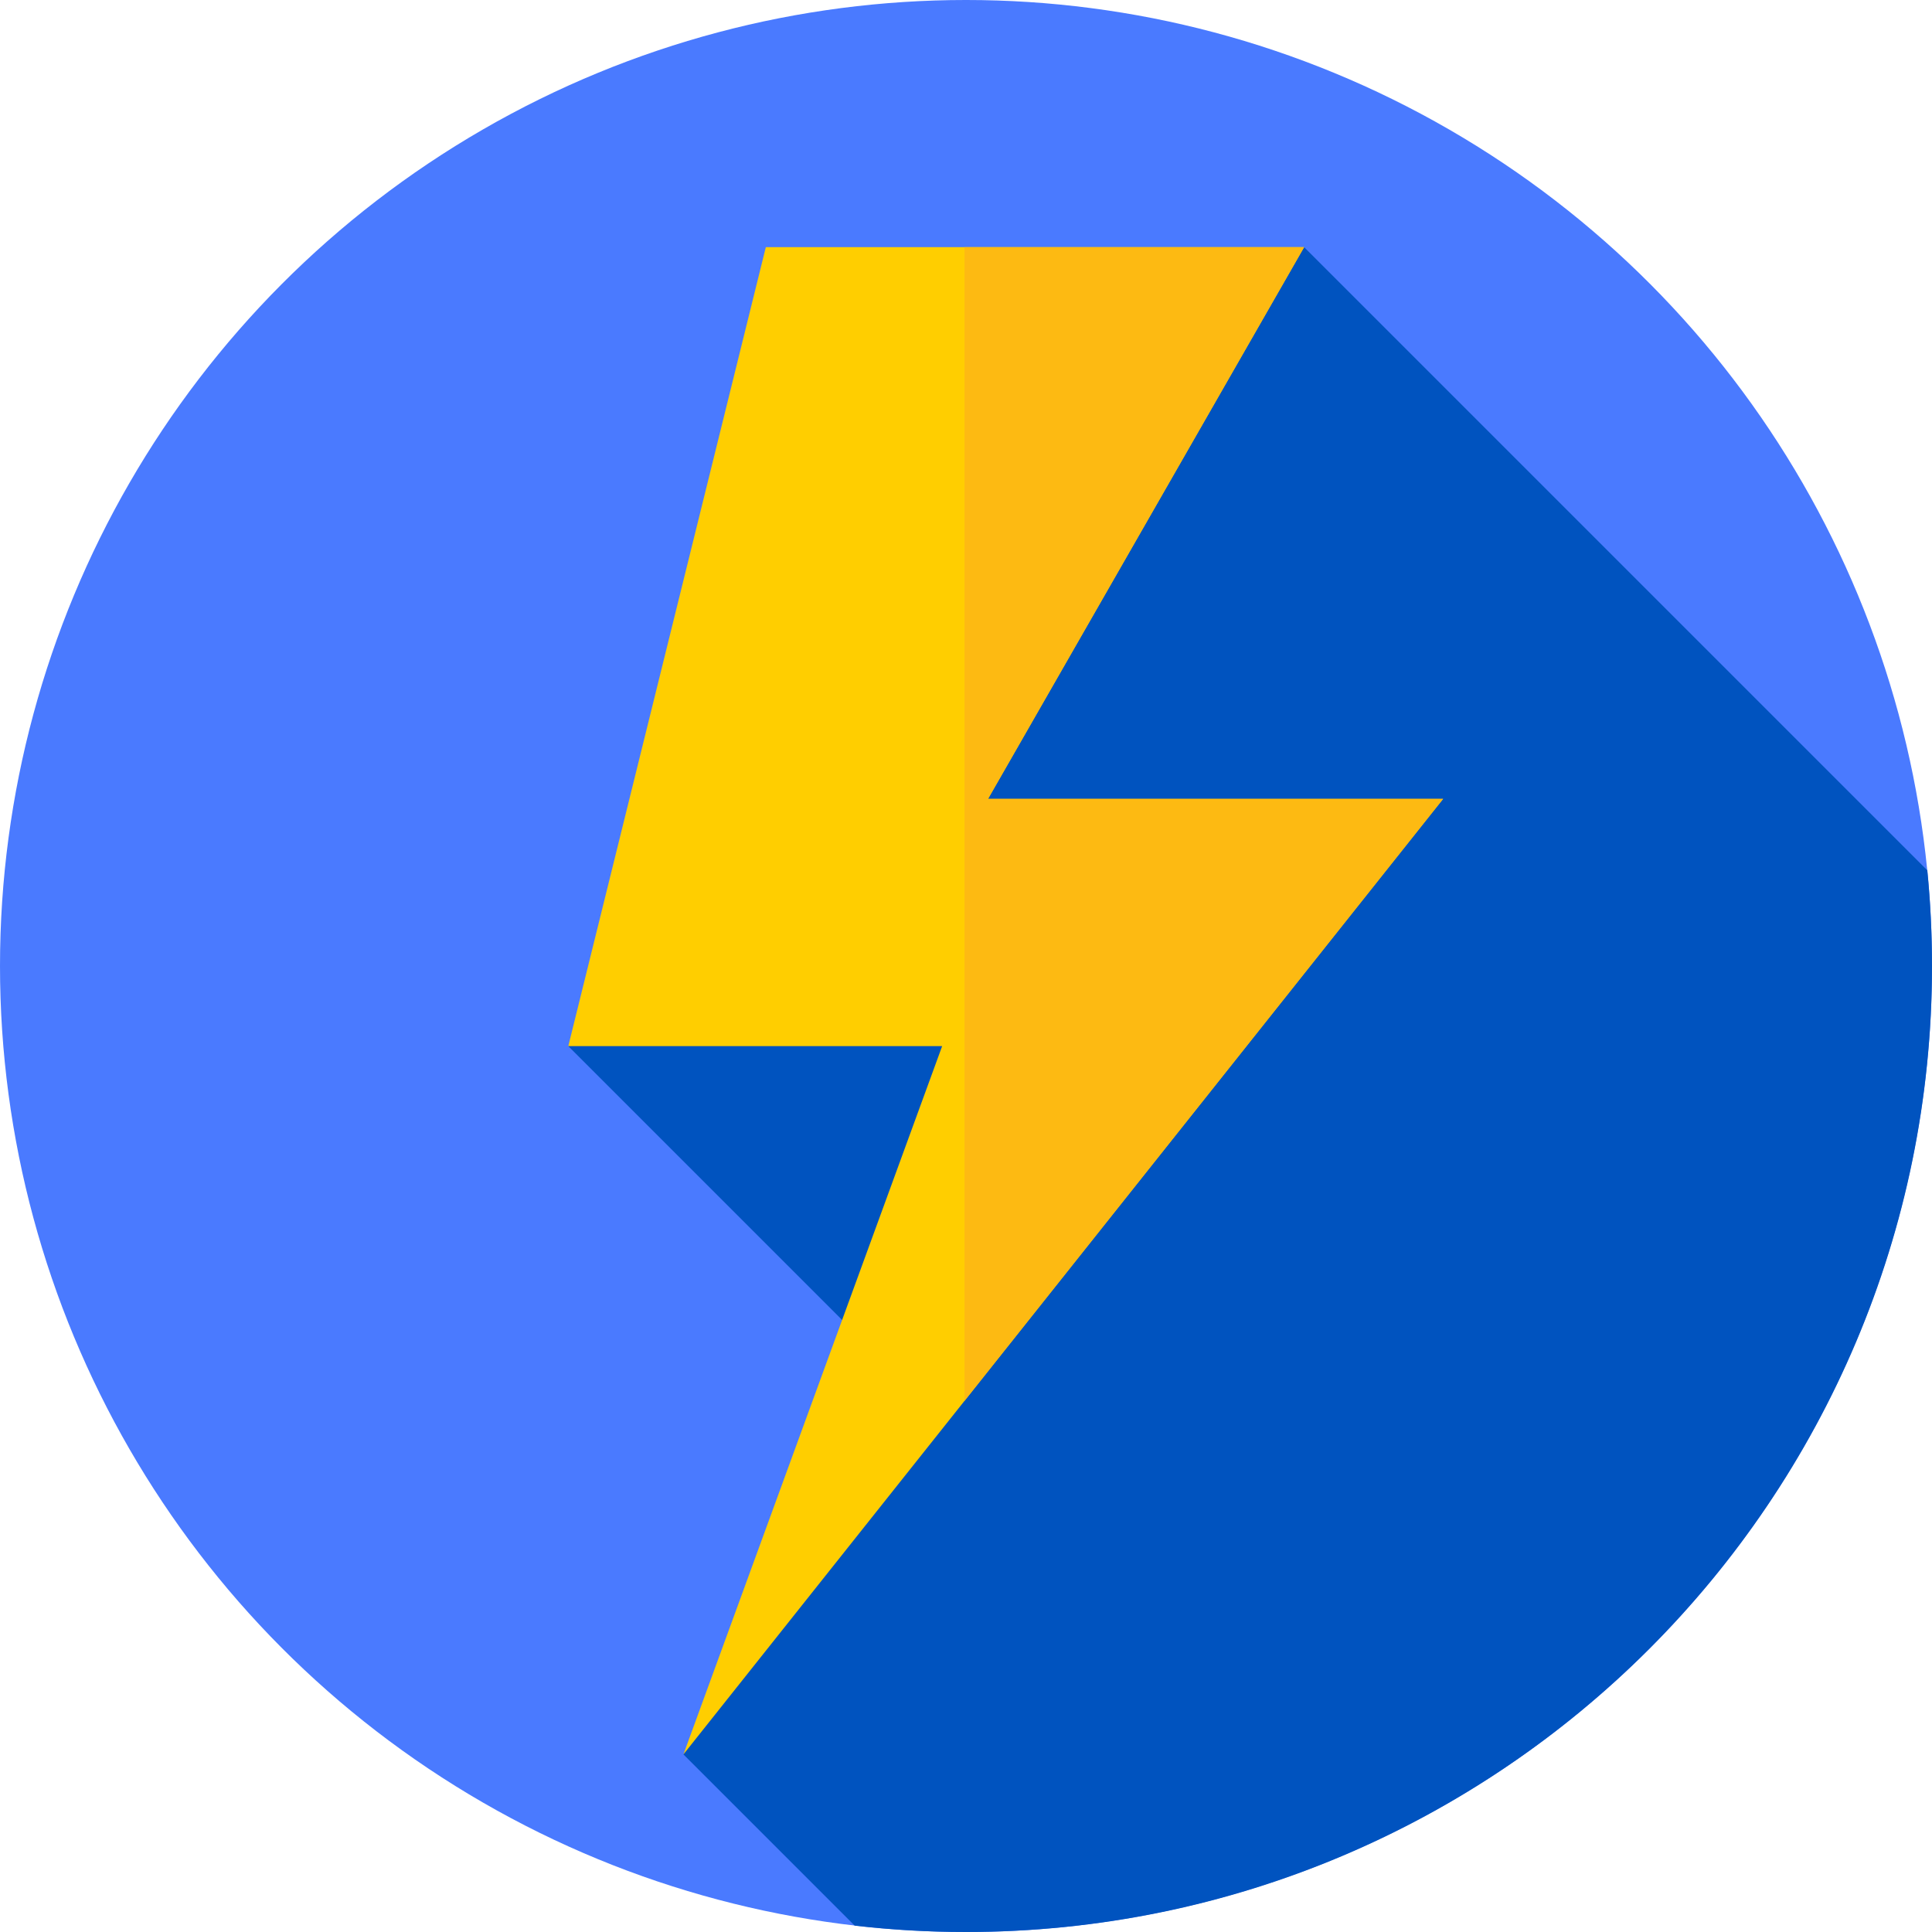 <svg id="Capa_1" enable-background="new 0 0 512 512" height="512" viewBox="0 0 512 512" width="512" xmlns="http://www.w3.org/2000/svg"><circle cx="256" cy="256" fill="#4a7aff" r="256"/><path d="m512 256c0-8.554-.42-17.01-1.239-25.349l-165.153-165.153-195.003 211.739 82.977 82.977-52.465 104.717 45.388 45.388c9.678 1.11 19.52 1.681 29.495 1.681 141.385 0 256-114.615 256-256z" fill="#0053bf"/><path d="m202.952 65.498h142.656l-83.767 146.206h120.609l-201.333 253.228 68.562-187.695h-99.074z" fill="#ffce00"/><path d="m261.841 211.704 83.767-146.206h-90.013v305.758l126.855-159.552z" fill="#fdba12"/></svg>